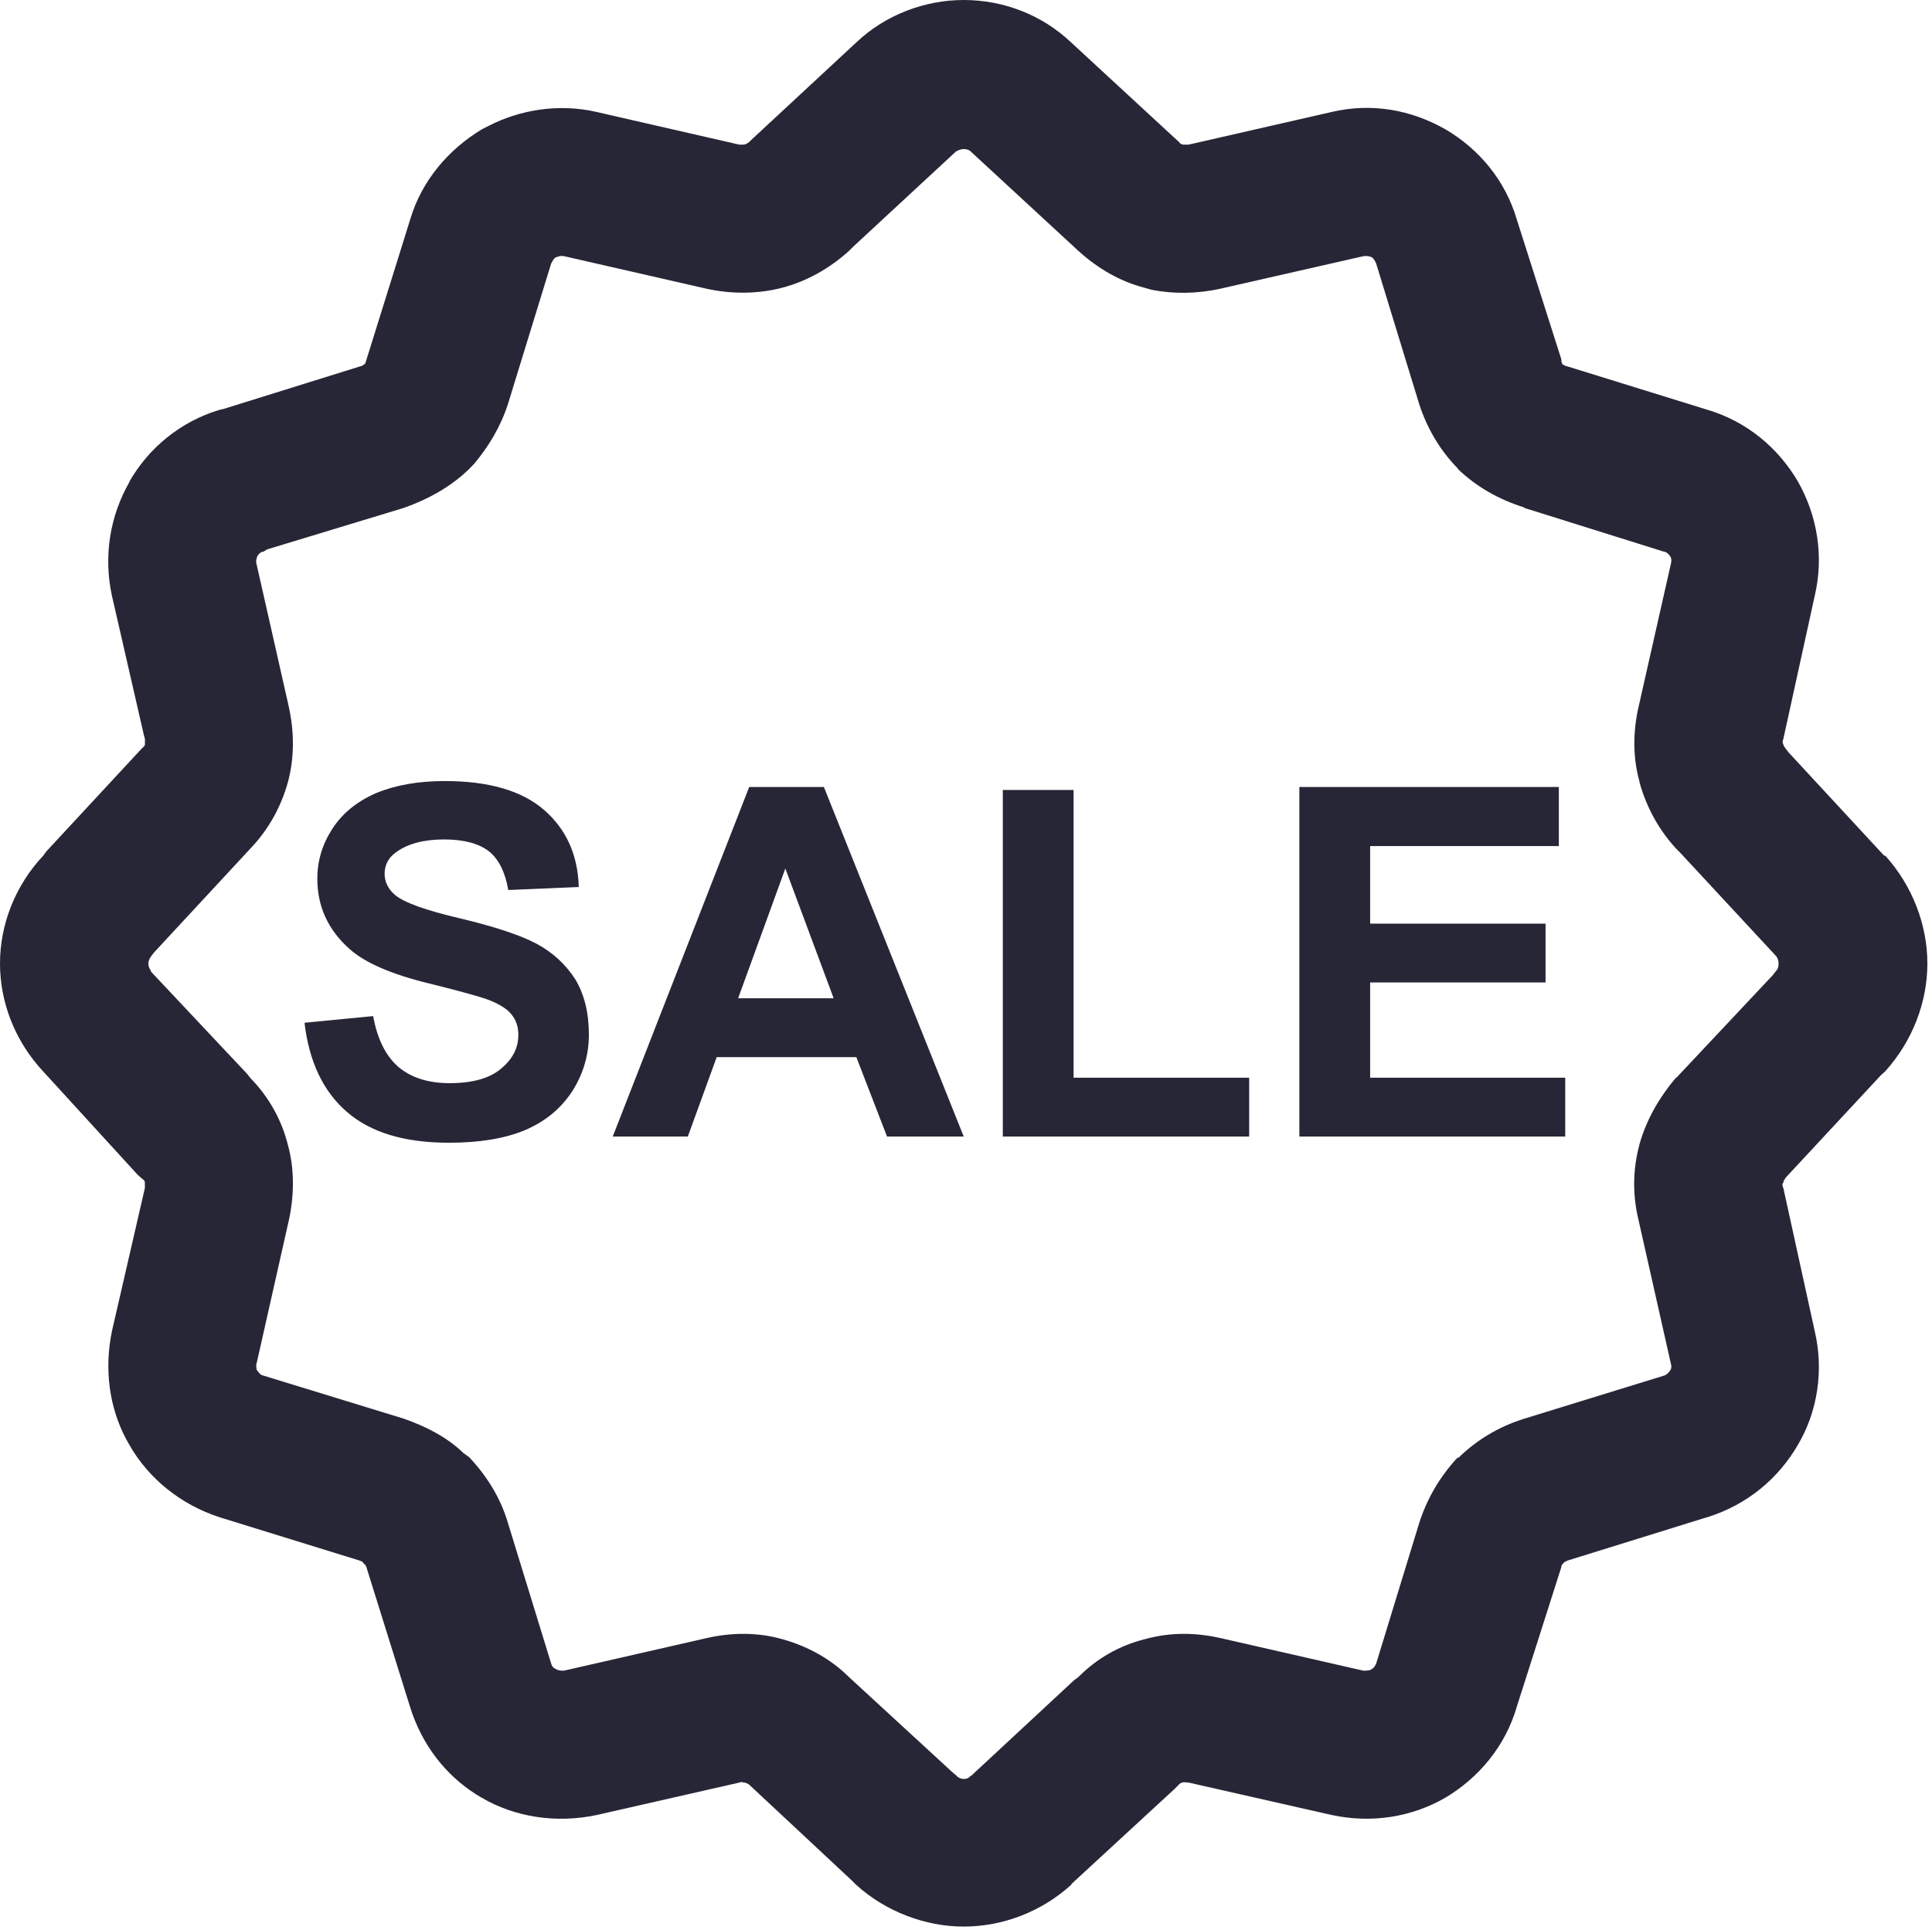 <?xml version="1.0" standalone="no"?><!DOCTYPE svg PUBLIC "-//W3C//DTD SVG 1.1//EN" "http://www.w3.org/Graphics/SVG/1.1/DTD/svg11.dtd"><svg width="200.195" height="200" viewBox="0 0 200.195 200" version="1.1" xmlns="http://www.w3.org/2000/svg" xmlns:xlink="http://www.w3.org/1999/xlink"><defs><style type="text/css"><![CDATA[
@font-face { font-family: ifont; src: url("//at.alicdn.com/t/font_1442373896_4754455.eot?#iefix") format("embedded-opentype"), url("//at.alicdn.com/t/font_1442373896_4754455.woff") format("woff"), url("//at.alicdn.com/t/font_1442373896_4754455.ttf") format("truetype"), url("//at.alicdn.com/t/font_1442373896_4754455.svg#ifont") format("svg"); }

]]></style></defs><g class="transform-group"><g transform="scale(0.195, 0.195)"><path d="M569.411 22.76l57.167 52.796c0.604 0.86 1.116 1.093 2.092 1.325l0.488 0c0.604 0 1.209 0 2.418 0l76.16-17.389c21.295-4.975 42.218-1.093 60.352 9.253l0 0 0 0c17.878 10.462 31.85 27.13 37.964 48.053l23.597 74.091c0 1.72 0.488 2.325 0.721 2.929l0.279 0 0 0c0.953 0.488 1.209 0.744 2.418 0.976l0 0 0 0 74.184 22.992 0 0c21.318 6.323 37.848 20.551 48.193 38.22 10.183 18.133 13.879 39.405 8.881 60.7l-16.669 76.044c-0.488 1.093-0.488 2.185 0 2.906 0 0.488 0.488 1.232 1.093 2.069l1.813 2.325 50.634 54.726 0.604 0c14.576 16.181 22.388 37.011 22.388 57.329 0 20.435-7.811 41.126-22.388 57.306l-2.185 1.953-50.866 54.726 0 0.256 0 0c-0.604 0.721-1.093 1.209-1.093 2.325l-0.488 0.488c0 0.604 0 1.581 0.488 2.302l16.669 76.044c4.998 21.179 1.325 43.078-8.881 60.352-10.345 17.901-26.875 31.896-48.193 38.568l-1.348 0.372-72.859 22.643c-1.232 0.604-1.697 0.604-2.418 1.558-0.511 0.604-1 1.093-1 2.092l-23.597 73.975c-6.114 21.295-20.574 38.08-37.964 48.425-17.901 10.322-39.056 13.763-60.352 9.229l-76.16-17.273-0.488 0c-0.744 0-1.953-0.372-2.697 0-0.697 0-1.209 0.488-1.813 0.953l-2.302 2.348-54.865 50.587 0 0.302c-15.948 14.553-36.615 22.364-57.329 22.364-20.179 0-41.358-7.811-57.306-22.364l-2.069-2.092-54.749-51.122 0 0c-0.976-0.488-1.697-0.953-2.418-0.953l-0.372 0c-0.488-0.372-1.581-0.372-2.302 0l-75.928 17.273c-21.528 4.51-43.311 1.093-60.956-9.229l-2.813-1.697c-16.297-10.229-29.083-26.526-35.29-46.728l-23.108-73.975c-0.256-1-0.744-1.465-1.465-2.092l-0.721-0.953-1.465-0.604-74.324-22.992 0 0c-20.691-6.672-37.964-20.691-48.053-38.568l-1.72-3.045c-8.997-17.017-11.67-37.104-7.532-57.306l17.506-76.044c0-0.953 0-2.302 0-2.766 0-1.116-0.488-1.581-1.581-2.325l-2.302-2.069-50.146-54.865 0 0C7.788 553.207 0 532.54 0 512.105c0-20.319 7.788-41.149 22.992-57.329l1.581-2.185 50.866-54.865 0 0c1.093-0.837 1.581-1.581 1.581-2.069 0-1.325 0-1.813 0-2.906L76.532 391.03l-17.041-74.324c-4.626-21.295-0.976-42.59 9.253-60.468l0-0.232 0 0c10.09-17.645 26.898-31.896 48.053-38.22l1.837-0.372 72.51-22.62c1.209-0.232 1.465-0.488 2.185-0.976l0.744-0.604 0.744-2.325 23.108-74.091 0 0 0 0c6.207-21.156 20.807-37.592 38.103-48.053l3.394-1.72c16.669-8.648 37.336-12.159 57.539-7.532l75.928 17.389c0.721 0 1.813 0 2.302 0 1.093-0.232 1.813-0.488 2.79-1.325l2.185-2.069 54.633-50.727 0 0C470.723 7.556 491.902 0 512.081 0 532.772 0 553.463 7.556 569.411 22.76L569.411 22.76zM573.037 133.35 573.037 133.35l-57.422-53.028c-0.721-0.628-1.837-1.093-3.534-1.093-1.209 0-2.65 0.488-3.627 1.093L508.199 80.321l-54.749 50.727-2.302 2.302c-10.345 9.369-22.527 16.181-35.523 19.598-12.554 3.278-26.642 3.51-40.289 0.488L299.665 136.14c-1.093-0.232-2.929 0-3.394 0.372l-0.86 0.232c-1.093 0.488-1.837 2.069-2.557 3.394l-22.853 74.347c-3.906 12.159-10.113 22.504-17.901 31.873l-2.813 2.929c-9.485 9.229-21.528 16.041-34.779 20.691L141.975 291.994l-1.953 1.209c-1.325 0-2.418 1.093-3.162 2.185l0 0c-0.488 1.209-1.093 2.813-0.488 4.626l16.808 74.347 0.232 1.093c3.045 13.623 3.045 27.618-0.488 40.498-3.673 13.158-10.485 25.317-19.97 35.174l0 0-50.866 54.865L80.159 508.431c-0.721 1.209-1.325 2.325-1.325 3.673 0 1.465 0.604 3.022 1.325 3.65l0 0.604 0 0 51.238 54.493 1.581 2.069c10.229 10.462 16.808 22.76 19.97 35.523 3.51 12.414 3.51 26.875 0.488 40.382l-17.041 75.695c-0.604 1.093 0 2.534 0 3.627l0.488 0.488c0.721 1.209 1.837 2.325 3.162 2.534l74.463 22.853c11.926 4.161 23.108 9.88 31.873 18.389l2.906 2.069c9.508 10.113 16.808 21.807 20.714 35.29l22.853 74.347c0.232 1.093 0.976 2.302 2.069 2.766l0.488 0.256c1.325 0.837 2.557 0.837 4.254 0.837l75.672-17.273c13.623-3.138 27.502-3.138 40.289 0.511 13.019 3.627 25.41 10.113 35.523 20.179l54.865 50.494 2.418 2.069c0.976 1.093 2.418 1.581 3.627 1.581 1.697 0 2.813-0.488 3.534-1.581l0 0 0.372 0 54.749-50.866 2.302-1.697c9.997-10.09 22.016-16.808 35.407-20.179 13.251-3.65 26.526-3.65 40.382-0.511l75.672 17.273c1.604 0 3.394 0 4.51-0.837 0.837-0.488 1.813-1.674 2.325-3.022l22.76-74.347c4.254-13.484 11.275-25.177 20.667-35.29l0 0.604c9.625-9.485 21.318-16.692 35.314-21.063l72.161-22.248 1.93-0.604c1.093-0.232 2.441-1.348 3.185-2.534 0.953-0.976 0.953-2.813 0.488-4.138l-17.041-75.695c-3.138-12.903-3.138-25.177-0.349-37.452l0.837-3.394c3.65-12.786 10.345-24.596 19.482-35.314l0 0.256 51.331-54.633 1.953-2.534c0.744-0.604 1.093-2.185 1.093-3.65 0-1.348-0.349-2.441-1.093-3.673l0 0-51.215-55.214-2.069-2.069c-9.136-9.834-15.832-22.016-19.482-35.174l0 0 0-0.349c-3.627-12.786-3.627-26.526-0.488-40.149l17.041-75.439c0.488-1.837 0.488-3.417-0.488-4.626-0.721-1.093-2.092-2.185-3.185-2.185l-74.091-23.225 0-0.232c-13.995-4.394-25.666-11.205-35.314-20.435l0-0.256c-9.369-9.485-16.413-21.272-20.667-34.546l-22.76-74.347c-0.488-1.348-1.465-2.929-2.325-3.394l0 0c-1.116-0.604-2.906-0.86-4.51-0.604l-75.928 17.273c-12.647 2.813-25.294 2.813-36.499 0.604l-3.882-1.093C595.053 149.53 583.383 142.719 573.037 133.35L573.037 133.35zM161.805 543.606l36.499-3.534c2.185 12.298 6.812 21.295 13.391 27.014 6.788 5.719 15.809 8.625 27.247 8.625 12.042 0 21.179-2.534 27.247-7.649 6.207-5.115 9.253-11.089 9.253-17.994 0-4.394-1.209-8.044-3.906-11.205-2.557-3.045-7.044-5.696-13.507-7.997-4.371-1.465-14.367-4.278-30.036-8.16-20.086-4.859-34.198-11.066-42.334-18.389-11.438-10.206-17.041-22.62-17.041-37.336 0-9.485 2.674-18.25 8.021-26.526 5.347-8.276 13.135-14.483 23.132-18.877 10.206-4.254 22.364-6.44 36.615-6.44 23.341 0 40.893 5.115 52.68 15.32 11.81 10.229 17.994 23.852 18.482 41.009l-37.476 1.581c-1.581-9.485-5.115-16.436-10.229-20.551-5.324-4.138-13.251-6.323-23.852-6.323-10.95 0-19.458 2.325-25.526 6.812-4.022 2.813-6.091 6.719-6.091 11.438 0 4.371 1.953 8.16 5.603 11.322 4.859 3.999 16.297 8.137 34.546 12.391 18.25 4.371 31.64 8.764 40.405 13.368 8.741 4.65 15.553 10.973 20.691 18.877 4.859 8.021 7.3 17.901 7.3 29.548 0 10.717-2.929 20.714-8.741 29.943-6.091 9.346-14.367 16.157-25.201 20.807-10.834 4.51-24.201 6.695-40.382 6.695-23.48 0-41.497-5.347-54.144-16.297C171.802 580.221 164.27 564.412 161.805 543.606zM512.105 604.073l-40.754 0-16.297-42.195-74.207 0-15.344 42.195-39.893 0 72.51-185.774 39.684 0L512.105 604.073zM442.989 530.587l-25.666-68.977-25.084 68.977L442.989 530.587zM532.888 604.073l0-184.193 37.592 0 0 152.925 93.317 0 0 31.268L532.888 604.073zM690.462 604.073l0-185.774 137.883 0 0 31.385-100.268 0 0 41.242 93.201 0 0 31.268-93.201 0 0 50.611 103.662 0 0 31.268L690.462 604.073z" fill="#272636"></path></g></g></svg>